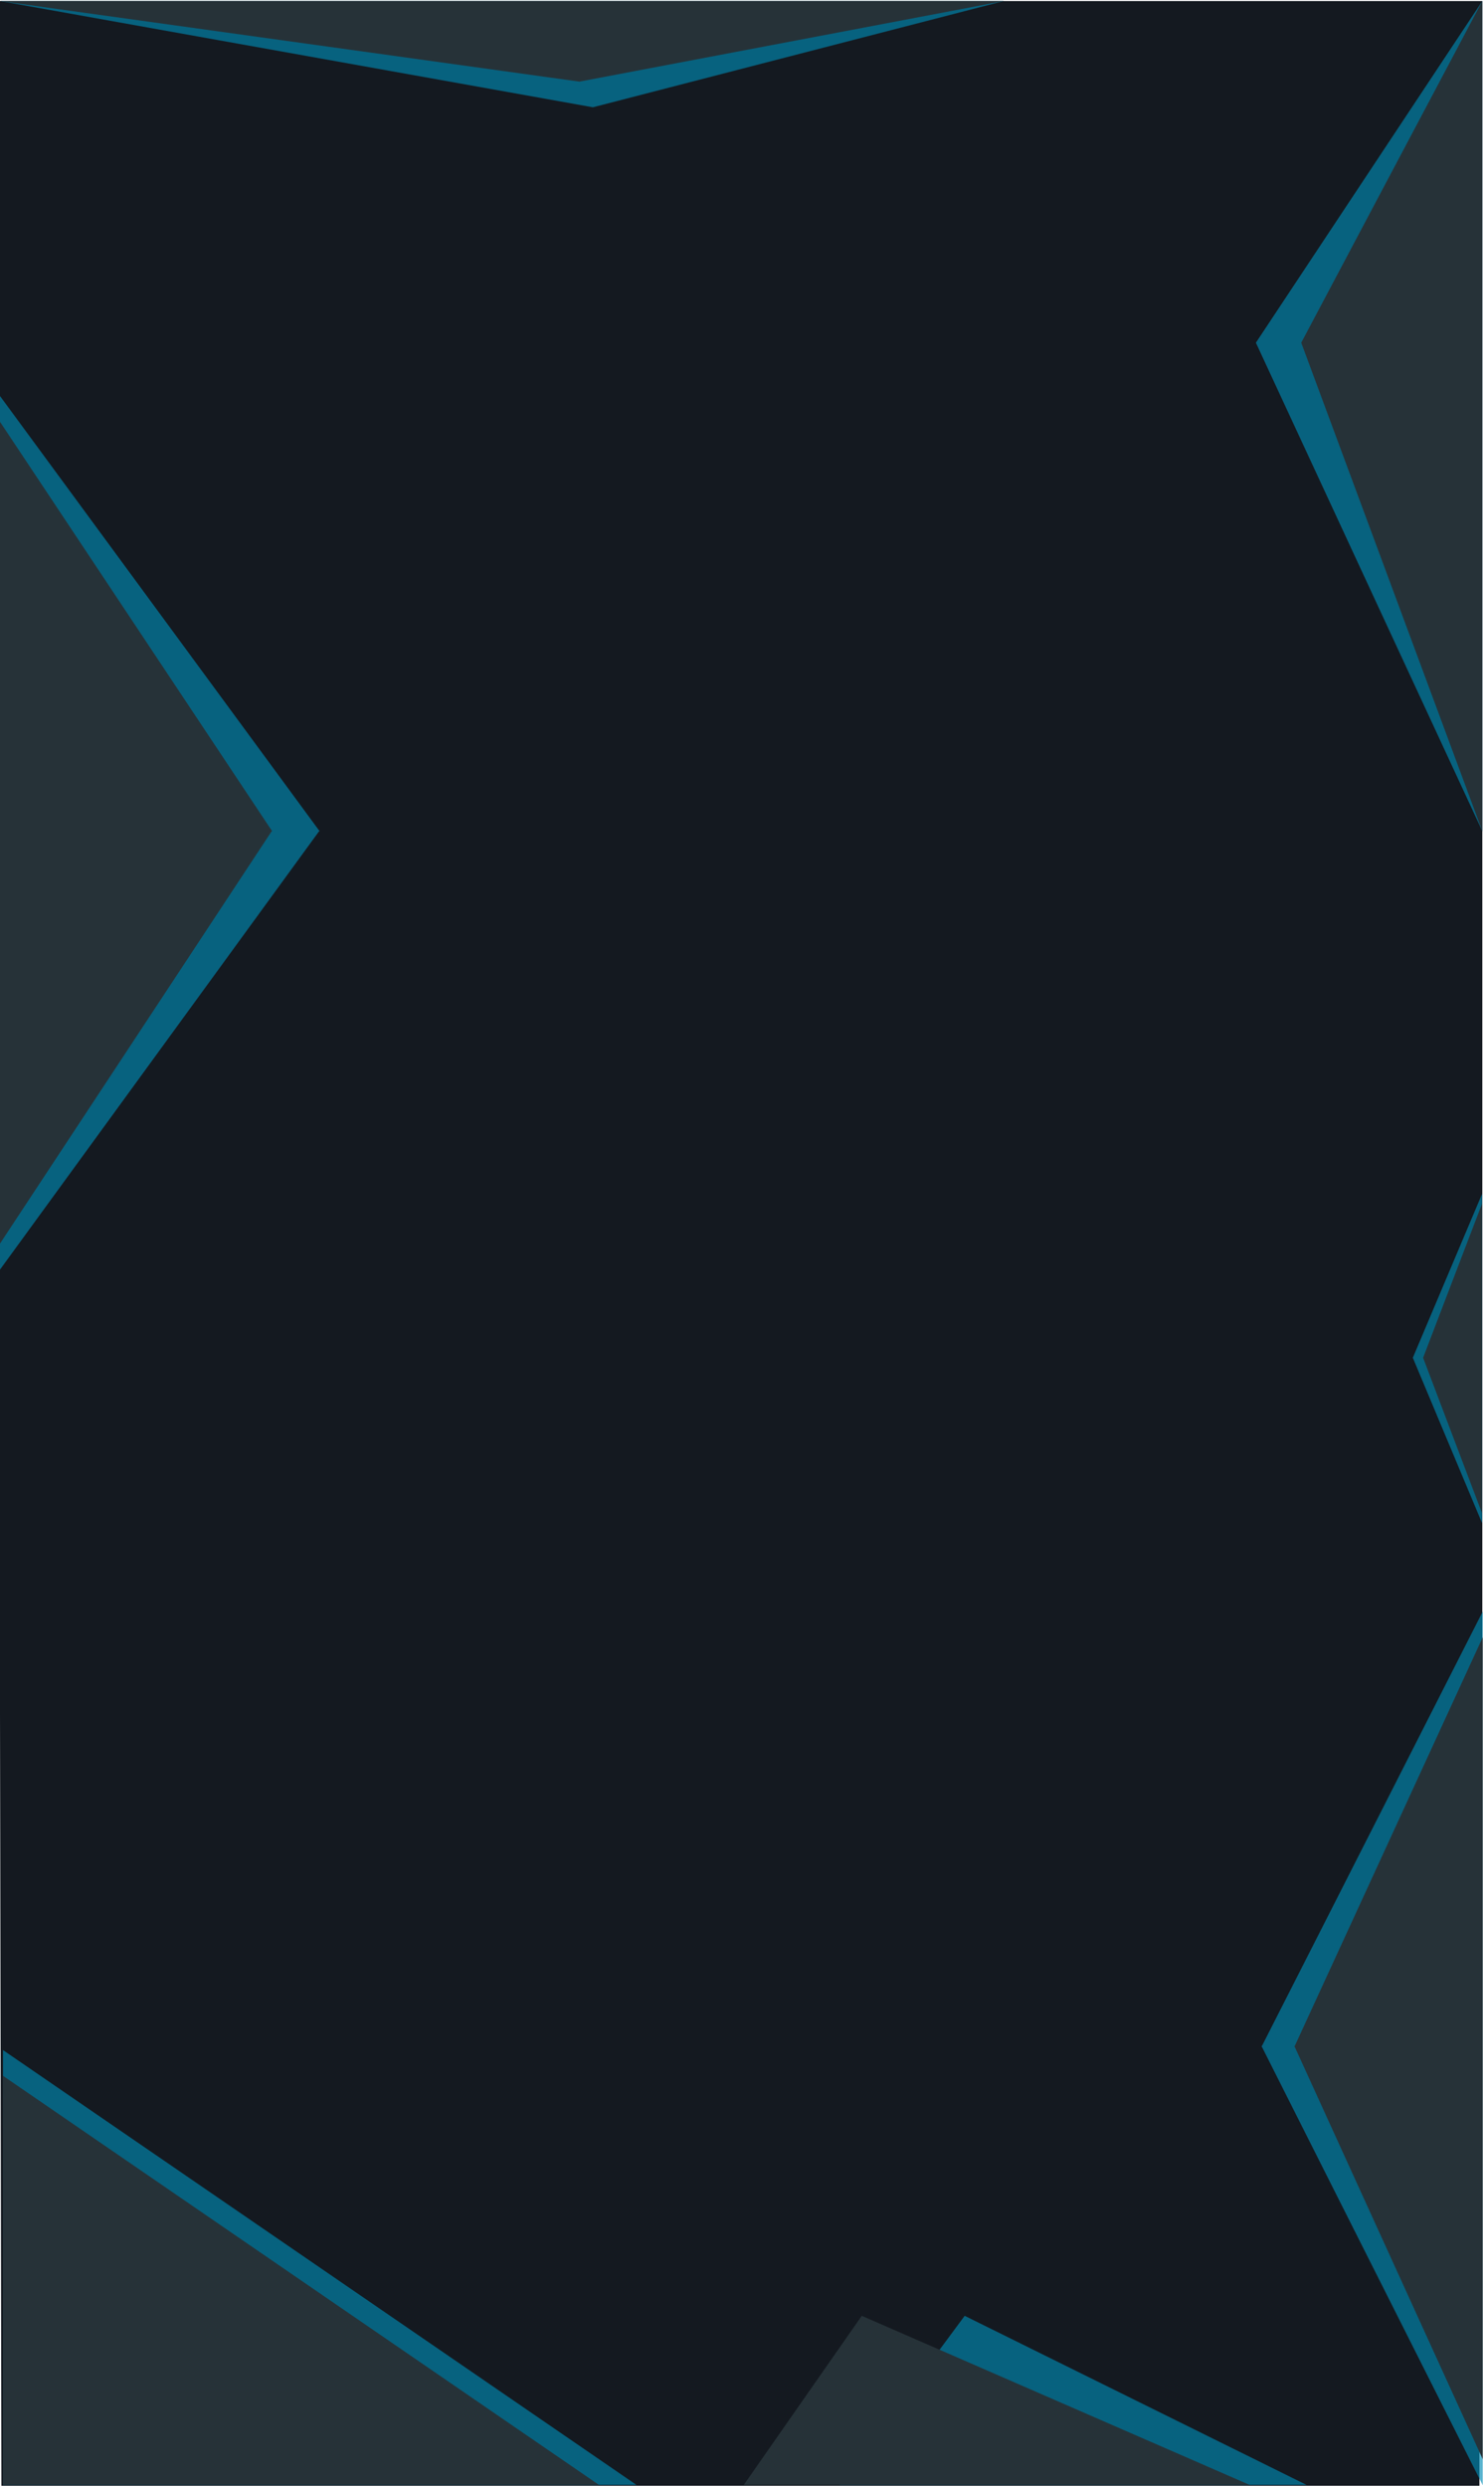 <?xml version="1.0" encoding="UTF-8" standalone="no"?>
<!-- Created with Inkscape (http://www.inkscape.org/) -->

<svg
   width="247.931mm"
   height="415.195mm"
   viewBox="0 0 247.931 415.195"
   version="1.1"
   id="svg5"
   xml:space="preserve"
   xmlns="http://www.w3.org/2000/svg"
   xmlns:svg="http://www.w3.org/2000/svg"><defs
     id="defs2" /><g
     id="layer1"
     transform="translate(9.335,-54.691)"><g
       id="g4921"
       style="stroke:none"
       transform="matrix(0,-0.282,0.282,0,-26.935,270.591)"><path
         id="rect4289"
         style="opacity:1;fill:#141920;fill-opacity:1;fill-rule:evenodd;stroke:none;stroke-width:0.755px;stroke-linecap:butt;stroke-linejoin:miter;stroke-opacity:1"
         d="M 765.001,62.362 H 273.885 273.467 -222.043 l -484.121,0.885 V 938.895 h 484.121 v 1.712 h 495.51 0.418 491.115 z" /><path
         id="path4993"
         style="color:#000000;clip-rule:nonzero;display:inline;overflow:visible;visibility:visible;opacity:1;isolation:auto;mix-blend-mode:normal;color-interpolation:sRGB;color-interpolation-filters:linearRGB;solid-color:#000000;solid-opacity:1;fill:#008bb5;fill-opacity:0.641;fill-rule:evenodd;stroke:none;stroke-width:0.21;stroke-linecap:butt;stroke-linejoin:miter;stroke-miterlimit:4;stroke-dasharray:none;stroke-dashoffset:0;stroke-opacity:1;color-rendering:auto;image-rendering:auto;shape-rendering:auto;text-rendering:auto;enable-background:accumulate"
         d="M 531.204,62.362 H 273.885 273.467 13.845 L 273.467,251.457 v 0.305 l 0.208,-0.153 0.21,0.153 v -0.307 z" /><path
         id="path4973"
         style="color:#000000;clip-rule:nonzero;display:inline;overflow:visible;visibility:visible;opacity:1;isolation:auto;mix-blend-mode:normal;color-interpolation:sRGB;color-interpolation-filters:linearRGB;solid-color:#000000;solid-opacity:1;fill:#263238;fill-opacity:1;fill-rule:evenodd;stroke:none;stroke-width:0.208;stroke-linecap:butt;stroke-linejoin:miter;stroke-miterlimit:4;stroke-dasharray:none;stroke-dashoffset:0;stroke-opacity:1;color-rendering:auto;image-rendering:auto;shape-rendering:auto;text-rendering:auto;enable-background:accumulate"
         d="M 515.95,62.362 H 273.885 273.467 29.233 L 273.467,223.364 v 0.276 l 0.208,-0.138 0.21,0.138 v -0.278 z" /><path
         id="path4993-3"
         style="color:#000000;clip-rule:nonzero;display:inline;overflow:visible;visibility:visible;isolation:auto;mix-blend-mode:normal;color-interpolation:sRGB;color-interpolation-filters:linearRGB;solid-color:#000000;solid-opacity:1;fill:#008bb5;fill-opacity:0.641;fill-rule:evenodd;stroke:none;stroke-width:0.175;stroke-linecap:butt;stroke-linejoin:miter;stroke-miterlimit:4;stroke-dasharray:none;stroke-dashoffset:0;stroke-opacity:1;color-rendering:auto;image-rendering:auto;shape-rendering:auto;text-rendering:auto;enable-background:accumulate"
         d="m -188.489,940.858 h -257.319 -0.418 -259.622 l 259.622,-130.842 v -0.211 l 0.208,0.106 0.21,-0.106 v 0.212 z" /><path
         id="path4973-4"
         style="color:#000000;clip-rule:nonzero;display:inline;overflow:visible;visibility:visible;isolation:auto;mix-blend-mode:normal;color-interpolation:sRGB;color-interpolation-filters:linearRGB;solid-color:#000000;solid-opacity:1;fill:#263238;fill-opacity:1;fill-rule:evenodd;stroke:none;stroke-width:0.173;stroke-linecap:butt;stroke-linejoin:miter;stroke-miterlimit:4;stroke-dasharray:none;stroke-dashoffset:0;stroke-opacity:1;color-rendering:auto;image-rendering:auto;shape-rendering:auto;text-rendering:auto;enable-background:accumulate"
         d="m -203.743,940.858 h -242.065 -0.418 -244.234 l 244.234,-111.403 v -0.191 l 0.208,0.096 0.21,-0.096 v 0.192 z" /><path
         id="path4993-3-1"
         style="color:#000000;clip-rule:nonzero;display:inline;overflow:visible;visibility:visible;isolation:auto;mix-blend-mode:normal;color-interpolation:sRGB;color-interpolation-filters:linearRGB;solid-color:#000000;solid-opacity:1;fill:#008bb5;fill-opacity:0.641;fill-rule:evenodd;stroke:none;stroke-width:0.06;stroke-linecap:butt;stroke-linejoin:miter;stroke-miterlimit:4;stroke-dasharray:none;stroke-dashoffset:0;stroke-opacity:1;color-rendering:auto;image-rendering:auto;shape-rendering:auto;text-rendering:auto;enable-background:accumulate"
         d="m 58.76,940.46 h -96.965 -0.158 -97.833 l 97.833,-40.998 v -0.066 l 0.078,0.033 0.079,-0.033 v 0.067 z" /><path
         id="path4973-4-8"
         style="color:#000000;clip-rule:nonzero;display:inline;overflow:visible;visibility:visible;isolation:auto;mix-blend-mode:normal;color-interpolation:sRGB;color-interpolation-filters:linearRGB;solid-color:#000000;solid-opacity:1;fill:#263238;fill-opacity:1;fill-rule:evenodd;stroke:none;stroke-width:0.059;stroke-linecap:butt;stroke-linejoin:miter;stroke-miterlimit:4;stroke-dasharray:none;stroke-dashoffset:0;stroke-opacity:1;color-rendering:auto;image-rendering:auto;shape-rendering:auto;text-rendering:auto;enable-background:accumulate"
         d="m 53.012,940.46 h -91.217 -0.158 -92.034 l 92.034,-34.907 v -0.06 l 0.078,0.03 0.079,-0.03 v 0.06 z" /><path
         id="path5007"
         d="m 273.468,940.607 289.224,-134.151 202.309,134.151 z"
         style="color:#000000;clip-rule:nonzero;display:inline;overflow:visible;visibility:visible;opacity:1;isolation:auto;mix-blend-mode:normal;color-interpolation:sRGB;color-interpolation-filters:linearRGB;solid-color:#000000;solid-opacity:1;fill:#008bb5;fill-opacity:0.641;fill-rule:evenodd;stroke:none;stroke-width:0.226;stroke-linecap:butt;stroke-linejoin:miter;stroke-miterlimit:4;stroke-dasharray:none;stroke-dashoffset:0;stroke-opacity:1;color-rendering:auto;image-rendering:auto;shape-rendering:auto;text-rendering:auto;enable-background:accumulate" /><path
         style="color:#000000;clip-rule:nonzero;display:inline;overflow:visible;visibility:visible;opacity:1;isolation:auto;mix-blend-mode:normal;color-interpolation:sRGB;color-interpolation-filters:linearRGB;solid-color:#000000;solid-opacity:1;fill:#263238;fill-opacity:1;fill-rule:evenodd;stroke:none;stroke-width:0.226;stroke-linecap:butt;stroke-linejoin:miter;stroke-miterlimit:4;stroke-dasharray:none;stroke-dashoffset:0;stroke-opacity:1;color-rendering:auto;image-rendering:auto;shape-rendering:auto;text-rendering:auto;enable-background:accumulate"
         d="M 273.468,940.607 562.691,833.321 765,940.607 Z"
         id="path4981" /><path
         id="path5005"
         d="M 765,62.362 702.08,413.677 765,657.114 Z"
         style="color:#000000;clip-rule:nonzero;display:inline;overflow:visible;visibility:visible;opacity:1;isolation:auto;mix-blend-mode:normal;color-interpolation:sRGB;color-interpolation-filters:linearRGB;solid-color:#000000;solid-opacity:1;fill:#008bb5;fill-opacity:0.641;fill-rule:evenodd;stroke:none;stroke-width:0.226;stroke-linecap:butt;stroke-linejoin:miter;stroke-miterlimit:4;stroke-dasharray:none;stroke-dashoffset:0;stroke-opacity:1;color-rendering:auto;image-rendering:auto;shape-rendering:auto;text-rendering:auto;enable-background:accumulate" /><path
         style="color:#000000;clip-rule:nonzero;display:inline;overflow:visible;visibility:visible;opacity:1;isolation:auto;mix-blend-mode:normal;color-interpolation:sRGB;color-interpolation-filters:linearRGB;solid-color:#000000;solid-opacity:1;fill:#263238;fill-opacity:1;fill-rule:evenodd;stroke:none;stroke-width:0.226;stroke-linecap:butt;stroke-linejoin:miter;stroke-miterlimit:4;stroke-dasharray:none;stroke-dashoffset:0;stroke-opacity:1;color-rendering:auto;image-rendering:auto;shape-rendering:auto;text-rendering:auto;enable-background:accumulate"
         d="M 765,62.362 717.276,405.646 765,657.114 Z"
         id="path4983" /></g><g
       id="g4921-9"
       style="stroke:none"
       transform="matrix(0,-0.181,0.25,0,-24.419,469.585)"><path
         id="path4993-1"
         d="M 0,485.704 401.129,62.362 H 0 Z"
         style="color:#000000;clip-rule:nonzero;display:inline;overflow:visible;visibility:visible;opacity:1;isolation:auto;mix-blend-mode:normal;color-interpolation:sRGB;color-interpolation-filters:linearRGB;solid-color:#000000;solid-opacity:1;fill:#008bb5;fill-opacity:0.641;fill-rule:evenodd;stroke:none;stroke-width:0.3;stroke-linecap:butt;stroke-linejoin:miter;stroke-miterlimit:4;stroke-dasharray:none;stroke-dashoffset:0;stroke-opacity:1;color-rendering:auto;image-rendering:auto;shape-rendering:auto;text-rendering:auto;enable-background:accumulate" /><path
         style="color:#000000;clip-rule:nonzero;display:inline;overflow:visible;visibility:visible;opacity:1;isolation:auto;mix-blend-mode:normal;color-interpolation:sRGB;color-interpolation-filters:linearRGB;solid-color:#000000;solid-opacity:1;fill:#263238;fill-opacity:1;fill-rule:evenodd;stroke:none;stroke-width:0.3;stroke-linecap:butt;stroke-linejoin:miter;stroke-miterlimit:4;stroke-dasharray:none;stroke-dashoffset:0;stroke-opacity:1;color-rendering:auto;image-rendering:auto;shape-rendering:auto;text-rendering:auto;enable-background:accumulate"
         d="M 0,460.651 377.39,62.362 H 0 Z"
         id="path4973-6" /><path
         id="path4995-4"
         d="M 0,621.392 156.021,705.003 0,933.528 Z"
         style="color:#000000;clip-rule:nonzero;display:inline;overflow:visible;visibility:visible;opacity:1;isolation:auto;mix-blend-mode:normal;color-interpolation:sRGB;color-interpolation-filters:linearRGB;solid-color:#000000;solid-opacity:1;fill:#008bb5;fill-opacity:0.641;fill-rule:evenodd;stroke:none;stroke-width:0.212;stroke-linecap:butt;stroke-linejoin:miter;stroke-miterlimit:4;stroke-dasharray:none;stroke-dashoffset:0;stroke-opacity:1;color-rendering:auto;image-rendering:auto;shape-rendering:auto;text-rendering:auto;enable-background:accumulate" /><path
         style="color:#000000;clip-rule:nonzero;display:inline;overflow:visible;visibility:visible;opacity:1;isolation:auto;mix-blend-mode:normal;color-interpolation:sRGB;color-interpolation-filters:linearRGB;solid-color:#000000;solid-opacity:1;fill:#263238;fill-opacity:1;fill-rule:evenodd;stroke:none;stroke-width:0.218;stroke-linecap:butt;stroke-linejoin:miter;stroke-miterlimit:4;stroke-dasharray:none;stroke-dashoffset:0;stroke-opacity:1;color-rendering:auto;image-rendering:auto;shape-rendering:auto;text-rendering:auto;enable-background:accumulate"
         d="M 0,557.362 156.021,636.236 0,895.506 Z"
         id="path4985-0" /></g></g></svg>
